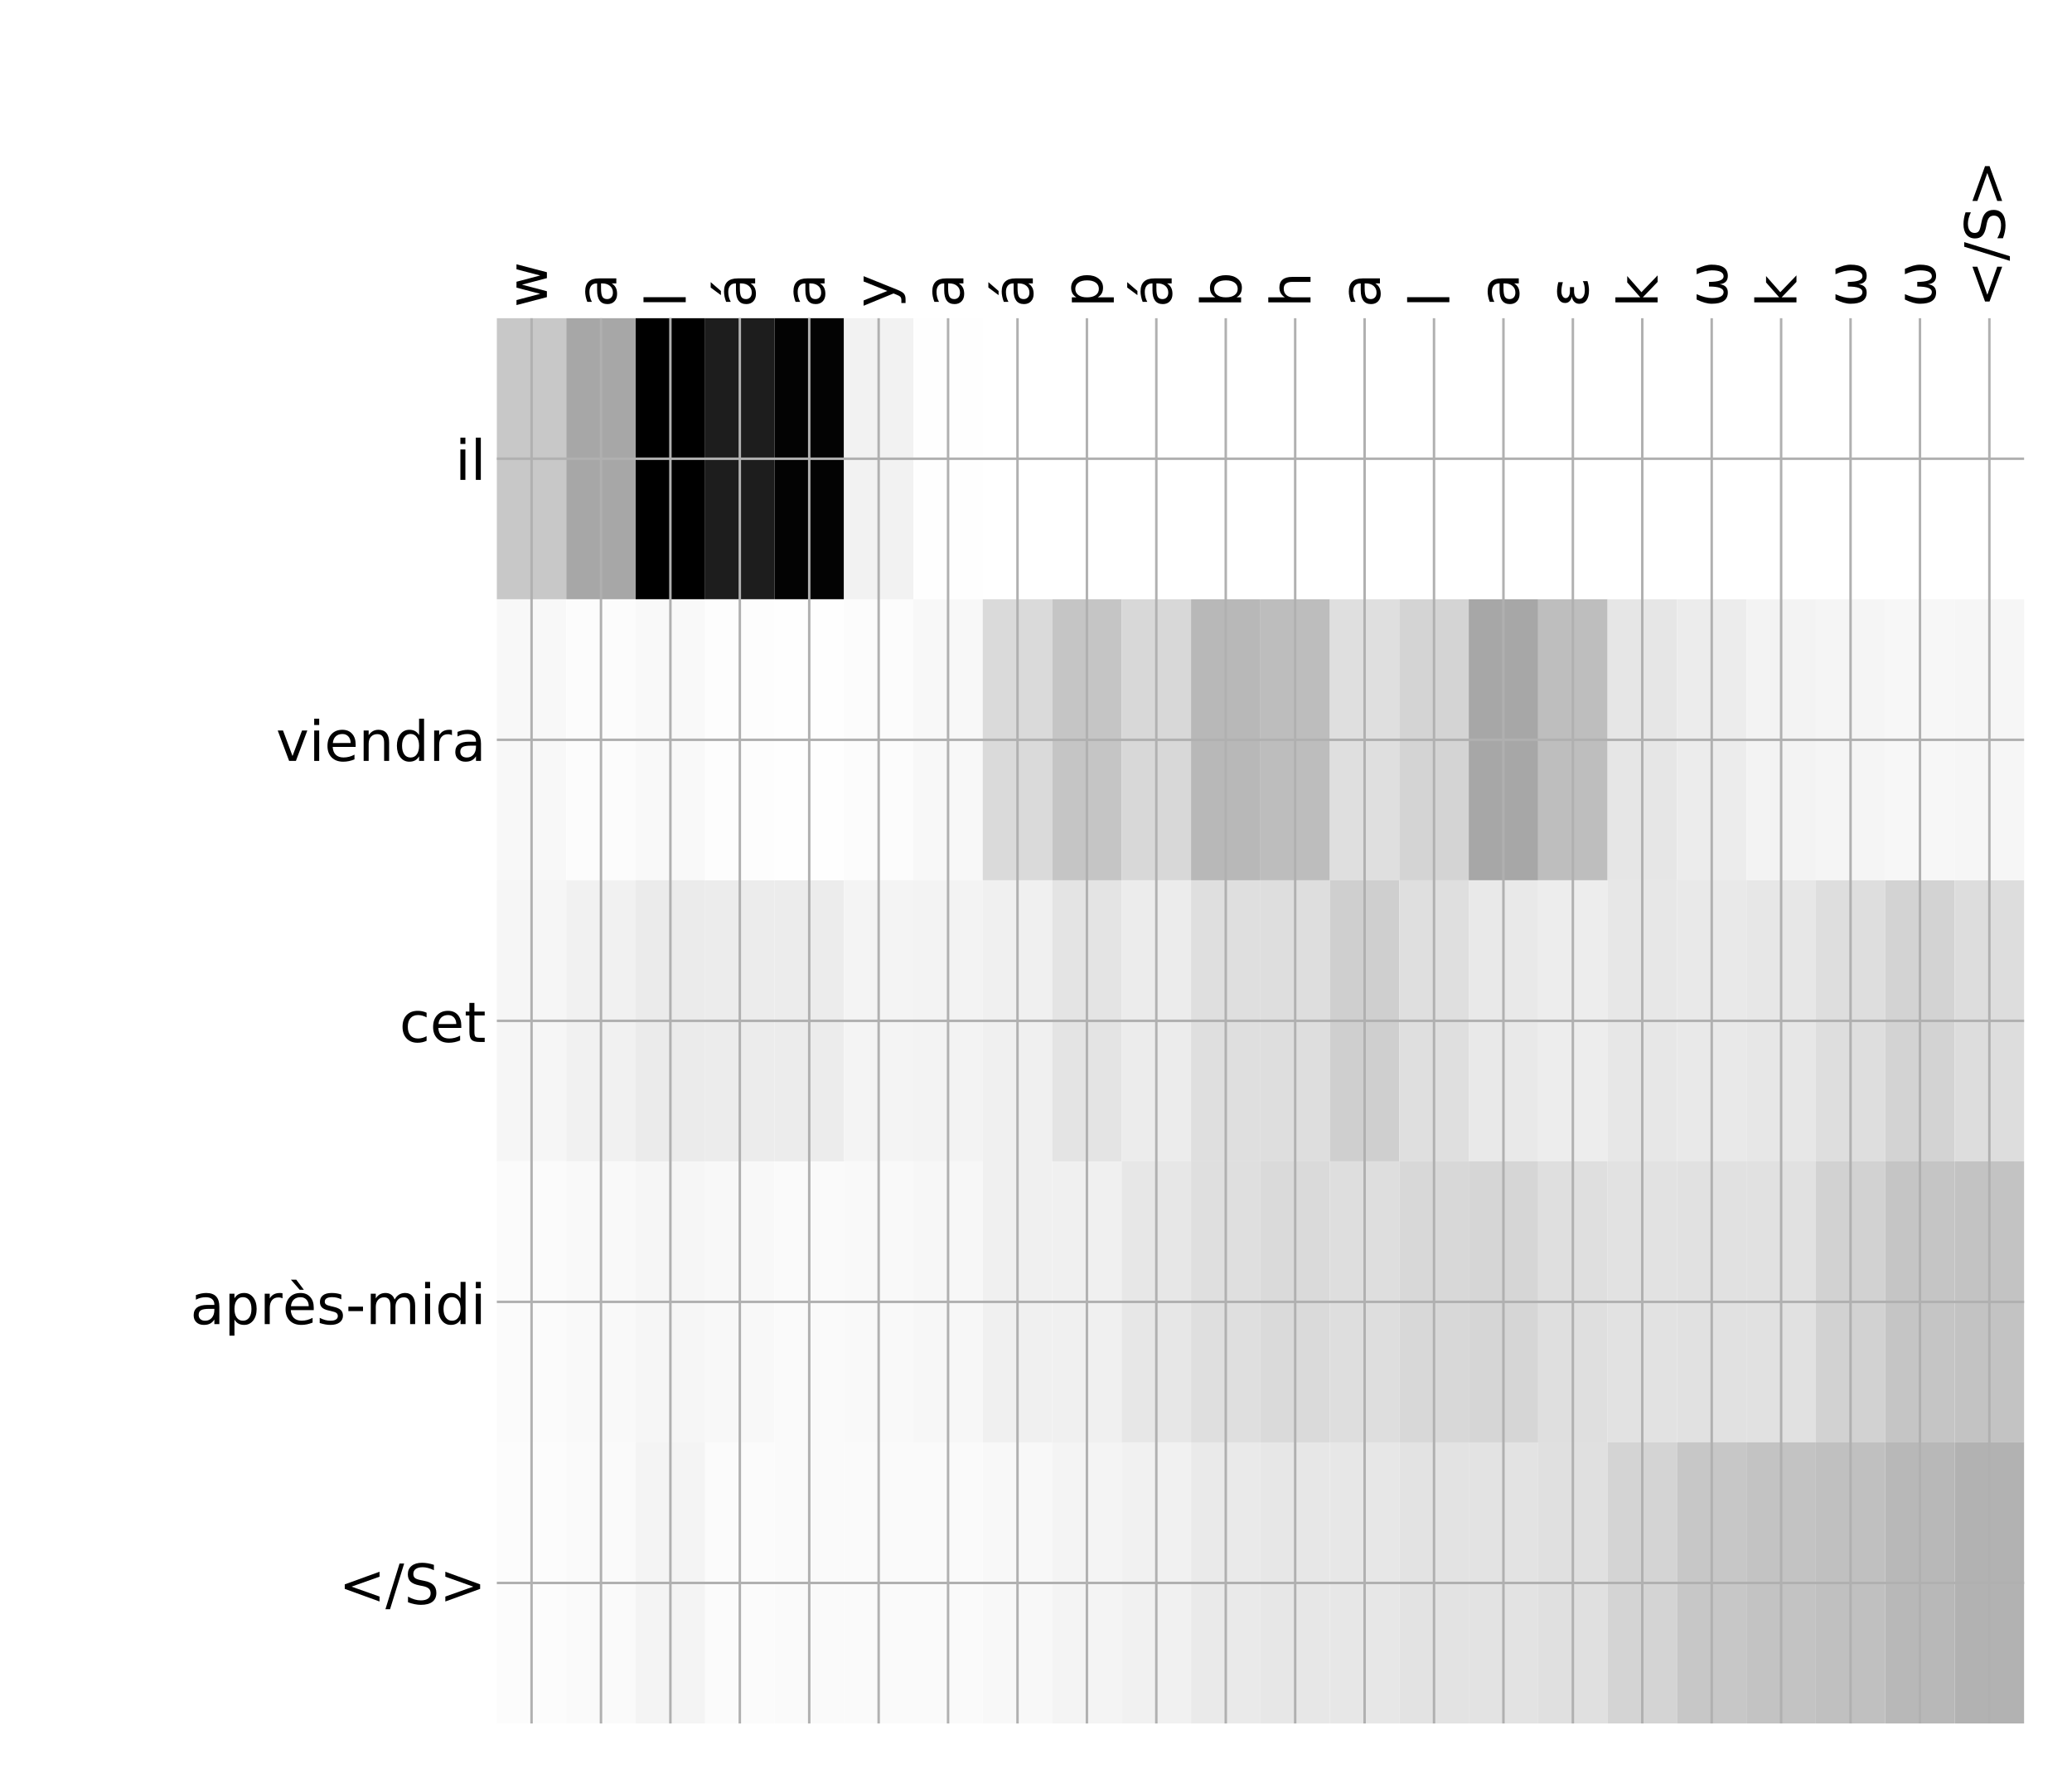 <?xml version="1.0" encoding="utf-8" standalone="no"?>
<!DOCTYPE svg PUBLIC "-//W3C//DTD SVG 1.1//EN"
  "http://www.w3.org/Graphics/SVG/1.1/DTD/svg11.dtd">
<!-- Created with matplotlib (http://matplotlib.org/) -->
<svg height="576pt" version="1.1" viewBox="0 0 671 576" width="671pt" xmlns="http://www.w3.org/2000/svg" xmlns:xlink="http://www.w3.org/1999/xlink">
 <defs>
  <style type="text/css">
*{stroke-linecap:butt;stroke-linejoin:round;}
  </style>
 </defs>
 <g id="figure_1">
  <g id="patch_1">
   <path d="M 0 576 
L 672 576 
L 672 0 
L 0 0 
z
" style="fill:#ffffff;"/>
  </g>
  <g id="axes_1">
   <g id="PolyCollection_1">
    <path clip-path="url(#pc361cf013e)" d="M 160.898 103.033 
L 160.898 194.027 
L 183.379 194.027 
L 183.379 103.033 
L 160.898 103.033 
z
" style="fill:#c8c8c8;"/>
    <path clip-path="url(#pc361cf013e)" d="M 183.379 103.033 
L 183.379 194.027 
L 205.861 194.027 
L 205.861 103.033 
L 183.379 103.033 
z
" style="fill:#a7a7a7;"/>
    <path clip-path="url(#pc361cf013e)" d="M 205.861 103.033 
L 205.861 194.027 
L 228.342 194.027 
L 228.342 103.033 
L 205.861 103.033 
z
"/>
    <path clip-path="url(#pc361cf013e)" d="M 228.342 103.033 
L 228.342 194.027 
L 250.823 194.027 
L 250.823 103.033 
L 228.342 103.033 
z
" style="fill:#1d1d1d;"/>
    <path clip-path="url(#pc361cf013e)" d="M 250.823 103.033 
L 250.823 194.027 
L 273.304 194.027 
L 273.304 103.033 
L 250.823 103.033 
z
" style="fill:#030303;"/>
    <path clip-path="url(#pc361cf013e)" d="M 273.304 103.033 
L 273.304 194.027 
L 295.786 194.027 
L 295.786 103.033 
L 273.304 103.033 
z
" style="fill:#f2f2f2;"/>
    <path clip-path="url(#pc361cf013e)" d="M 295.786 103.033 
L 295.786 194.027 
L 318.267 194.027 
L 318.267 103.033 
L 295.786 103.033 
z
" style="fill:#fefefe;"/>
    <path clip-path="url(#pc361cf013e)" d="M 318.267 103.033 
L 318.267 194.027 
L 340.748 194.027 
L 340.748 103.033 
L 318.267 103.033 
z
" style="fill:#ffffff;"/>
    <path clip-path="url(#pc361cf013e)" d="M 340.748 103.033 
L 340.748 194.027 
L 363.23 194.027 
L 363.23 103.033 
L 340.748 103.033 
z
" style="fill:#ffffff;"/>
    <path clip-path="url(#pc361cf013e)" d="M 363.23 103.033 
L 363.23 194.027 
L 385.711 194.027 
L 385.711 103.033 
L 363.23 103.033 
z
" style="fill:#ffffff;"/>
    <path clip-path="url(#pc361cf013e)" d="M 385.711 103.033 
L 385.711 194.027 
L 408.192 194.027 
L 408.192 103.033 
L 385.711 103.033 
z
" style="fill:#ffffff;"/>
    <path clip-path="url(#pc361cf013e)" d="M 408.192 103.033 
L 408.192 194.027 
L 430.673 194.027 
L 430.673 103.033 
L 408.192 103.033 
z
" style="fill:#ffffff;"/>
    <path clip-path="url(#pc361cf013e)" d="M 430.673 103.033 
L 430.673 194.027 
L 453.155 194.027 
L 453.155 103.033 
L 430.673 103.033 
z
" style="fill:#ffffff;"/>
    <path clip-path="url(#pc361cf013e)" d="M 453.155 103.033 
L 453.155 194.027 
L 475.636 194.027 
L 475.636 103.033 
L 453.155 103.033 
z
" style="fill:#ffffff;"/>
    <path clip-path="url(#pc361cf013e)" d="M 475.636 103.033 
L 475.636 194.027 
L 498.117 194.027 
L 498.117 103.033 
L 475.636 103.033 
z
" style="fill:#ffffff;"/>
    <path clip-path="url(#pc361cf013e)" d="M 498.117 103.033 
L 498.117 194.027 
L 520.599 194.027 
L 520.599 103.033 
L 498.117 103.033 
z
" style="fill:#ffffff;"/>
    <path clip-path="url(#pc361cf013e)" d="M 520.599 103.033 
L 520.599 194.027 
L 543.08 194.027 
L 543.08 103.033 
L 520.599 103.033 
z
" style="fill:#ffffff;"/>
    <path clip-path="url(#pc361cf013e)" d="M 543.08 103.033 
L 543.08 194.027 
L 565.561 194.027 
L 565.561 103.033 
L 543.08 103.033 
z
" style="fill:#ffffff;"/>
    <path clip-path="url(#pc361cf013e)" d="M 565.561 103.033 
L 565.561 194.027 
L 588.042 194.027 
L 588.042 103.033 
L 565.561 103.033 
z
" style="fill:#ffffff;"/>
    <path clip-path="url(#pc361cf013e)" d="M 588.042 103.033 
L 588.042 194.027 
L 610.524 194.027 
L 610.524 103.033 
L 588.042 103.033 
z
" style="fill:#ffffff;"/>
    <path clip-path="url(#pc361cf013e)" d="M 610.524 103.033 
L 610.524 194.027 
L 633.005 194.027 
L 633.005 103.033 
L 610.524 103.033 
z
" style="fill:#ffffff;"/>
    <path clip-path="url(#pc361cf013e)" d="M 633.005 103.033 
L 633.005 194.027 
L 655.486 194.027 
L 655.486 103.033 
L 633.005 103.033 
z
" style="fill:#ffffff;"/>
    <path clip-path="url(#pc361cf013e)" d="M 160.898 194.027 
L 160.898 285.02 
L 183.379 285.02 
L 183.379 194.027 
L 160.898 194.027 
z
" style="fill:#f8f8f8;"/>
    <path clip-path="url(#pc361cf013e)" d="M 183.379 194.027 
L 183.379 285.02 
L 205.861 285.02 
L 205.861 194.027 
L 183.379 194.027 
z
" style="fill:#fcfcfc;"/>
    <path clip-path="url(#pc361cf013e)" d="M 205.861 194.027 
L 205.861 285.02 
L 228.342 285.02 
L 228.342 194.027 
L 205.861 194.027 
z
" style="fill:#f9f9f9;"/>
    <path clip-path="url(#pc361cf013e)" d="M 228.342 194.027 
L 228.342 285.02 
L 250.823 285.02 
L 250.823 194.027 
L 228.342 194.027 
z
" style="fill:#fdfdfd;"/>
    <path clip-path="url(#pc361cf013e)" d="M 250.823 194.027 
L 250.823 285.02 
L 273.304 285.02 
L 273.304 194.027 
L 250.823 194.027 
z
" style="fill:#fefefe;"/>
    <path clip-path="url(#pc361cf013e)" d="M 273.304 194.027 
L 273.304 285.02 
L 295.786 285.02 
L 295.786 194.027 
L 273.304 194.027 
z
" style="fill:#fcfcfc;"/>
    <path clip-path="url(#pc361cf013e)" d="M 295.786 194.027 
L 295.786 285.02 
L 318.267 285.02 
L 318.267 194.027 
L 295.786 194.027 
z
" style="fill:#f8f8f8;"/>
    <path clip-path="url(#pc361cf013e)" d="M 318.267 194.027 
L 318.267 285.02 
L 340.748 285.02 
L 340.748 194.027 
L 318.267 194.027 
z
" style="fill:#dadada;"/>
    <path clip-path="url(#pc361cf013e)" d="M 340.748 194.027 
L 340.748 285.02 
L 363.23 285.02 
L 363.23 194.027 
L 340.748 194.027 
z
" style="fill:#c5c5c5;"/>
    <path clip-path="url(#pc361cf013e)" d="M 363.23 194.027 
L 363.23 285.02 
L 385.711 285.02 
L 385.711 194.027 
L 363.23 194.027 
z
" style="fill:#d8d8d8;"/>
    <path clip-path="url(#pc361cf013e)" d="M 385.711 194.027 
L 385.711 285.02 
L 408.192 285.02 
L 408.192 194.027 
L 385.711 194.027 
z
" style="fill:#b8b8b8;"/>
    <path clip-path="url(#pc361cf013e)" d="M 408.192 194.027 
L 408.192 285.02 
L 430.673 285.02 
L 430.673 194.027 
L 408.192 194.027 
z
" style="fill:#bdbdbd;"/>
    <path clip-path="url(#pc361cf013e)" d="M 430.673 194.027 
L 430.673 285.02 
L 453.155 285.02 
L 453.155 194.027 
L 430.673 194.027 
z
" style="fill:#dfdfdf;"/>
    <path clip-path="url(#pc361cf013e)" d="M 453.155 194.027 
L 453.155 285.02 
L 475.636 285.02 
L 475.636 194.027 
L 453.155 194.027 
z
" style="fill:#d4d4d4;"/>
    <path clip-path="url(#pc361cf013e)" d="M 475.636 194.027 
L 475.636 285.02 
L 498.117 285.02 
L 498.117 194.027 
L 475.636 194.027 
z
" style="fill:#a7a7a7;"/>
    <path clip-path="url(#pc361cf013e)" d="M 498.117 194.027 
L 498.117 285.02 
L 520.599 285.02 
L 520.599 194.027 
L 498.117 194.027 
z
" style="fill:#bebebe;"/>
    <path clip-path="url(#pc361cf013e)" d="M 520.599 194.027 
L 520.599 285.02 
L 543.08 285.02 
L 543.08 194.027 
L 520.599 194.027 
z
" style="fill:#e6e6e6;"/>
    <path clip-path="url(#pc361cf013e)" d="M 543.08 194.027 
L 543.08 285.02 
L 565.561 285.02 
L 565.561 194.027 
L 543.08 194.027 
z
" style="fill:#ececec;"/>
    <path clip-path="url(#pc361cf013e)" d="M 565.561 194.027 
L 565.561 285.02 
L 588.042 285.02 
L 588.042 194.027 
L 565.561 194.027 
z
" style="fill:#f3f3f3;"/>
    <path clip-path="url(#pc361cf013e)" d="M 588.042 194.027 
L 588.042 285.02 
L 610.524 285.02 
L 610.524 194.027 
L 588.042 194.027 
z
" style="fill:#f5f5f5;"/>
    <path clip-path="url(#pc361cf013e)" d="M 610.524 194.027 
L 610.524 285.02 
L 633.005 285.02 
L 633.005 194.027 
L 610.524 194.027 
z
" style="fill:#f7f7f7;"/>
    <path clip-path="url(#pc361cf013e)" d="M 633.005 194.027 
L 633.005 285.02 
L 655.486 285.02 
L 655.486 194.027 
L 633.005 194.027 
z
" style="fill:#f6f6f6;"/>
    <path clip-path="url(#pc361cf013e)" d="M 160.898 285.02 
L 160.898 376.013 
L 183.379 376.013 
L 183.379 285.02 
L 160.898 285.02 
z
" style="fill:#f6f6f6;"/>
    <path clip-path="url(#pc361cf013e)" d="M 183.379 285.02 
L 183.379 376.013 
L 205.861 376.013 
L 205.861 285.02 
L 183.379 285.02 
z
" style="fill:#f1f1f1;"/>
    <path clip-path="url(#pc361cf013e)" d="M 205.861 285.02 
L 205.861 376.013 
L 228.342 376.013 
L 228.342 285.02 
L 205.861 285.02 
z
" style="fill:#ebebeb;"/>
    <path clip-path="url(#pc361cf013e)" d="M 228.342 285.02 
L 228.342 376.013 
L 250.823 376.013 
L 250.823 285.02 
L 228.342 285.02 
z
" style="fill:#ececec;"/>
    <path clip-path="url(#pc361cf013e)" d="M 250.823 285.02 
L 250.823 376.013 
L 273.304 376.013 
L 273.304 285.02 
L 250.823 285.02 
z
" style="fill:#ececec;"/>
    <path clip-path="url(#pc361cf013e)" d="M 273.304 285.02 
L 273.304 376.013 
L 295.786 376.013 
L 295.786 285.02 
L 273.304 285.02 
z
" style="fill:#f4f4f4;"/>
    <path clip-path="url(#pc361cf013e)" d="M 295.786 285.02 
L 295.786 376.013 
L 318.267 376.013 
L 318.267 285.02 
L 295.786 285.02 
z
" style="fill:#f3f3f3;"/>
    <path clip-path="url(#pc361cf013e)" d="M 318.267 285.02 
L 318.267 376.013 
L 340.748 376.013 
L 340.748 285.02 
L 318.267 285.02 
z
" style="fill:#f0f0f0;"/>
    <path clip-path="url(#pc361cf013e)" d="M 340.748 285.02 
L 340.748 376.013 
L 363.23 376.013 
L 363.23 285.02 
L 340.748 285.02 
z
" style="fill:#e4e4e4;"/>
    <path clip-path="url(#pc361cf013e)" d="M 363.23 285.02 
L 363.23 376.013 
L 385.711 376.013 
L 385.711 285.02 
L 363.23 285.02 
z
" style="fill:#ececec;"/>
    <path clip-path="url(#pc361cf013e)" d="M 385.711 285.02 
L 385.711 376.013 
L 408.192 376.013 
L 408.192 285.02 
L 385.711 285.02 
z
" style="fill:#dfdfdf;"/>
    <path clip-path="url(#pc361cf013e)" d="M 408.192 285.02 
L 408.192 376.013 
L 430.673 376.013 
L 430.673 285.02 
L 408.192 285.02 
z
" style="fill:#dedede;"/>
    <path clip-path="url(#pc361cf013e)" d="M 430.673 285.02 
L 430.673 376.013 
L 453.155 376.013 
L 453.155 285.02 
L 430.673 285.02 
z
" style="fill:#cfcfcf;"/>
    <path clip-path="url(#pc361cf013e)" d="M 453.155 285.02 
L 453.155 376.013 
L 475.636 376.013 
L 475.636 285.02 
L 453.155 285.02 
z
" style="fill:#dfdfdf;"/>
    <path clip-path="url(#pc361cf013e)" d="M 475.636 285.02 
L 475.636 376.013 
L 498.117 376.013 
L 498.117 285.02 
L 475.636 285.02 
z
" style="fill:#e9e9e9;"/>
    <path clip-path="url(#pc361cf013e)" d="M 498.117 285.02 
L 498.117 376.013 
L 520.599 376.013 
L 520.599 285.02 
L 498.117 285.02 
z
" style="fill:#ededed;"/>
    <path clip-path="url(#pc361cf013e)" d="M 520.599 285.02 
L 520.599 376.013 
L 543.08 376.013 
L 543.08 285.02 
L 520.599 285.02 
z
" style="fill:#e7e7e7;"/>
    <path clip-path="url(#pc361cf013e)" d="M 543.08 285.02 
L 543.08 376.013 
L 565.561 376.013 
L 565.561 285.02 
L 543.08 285.02 
z
" style="fill:#e9e9e9;"/>
    <path clip-path="url(#pc361cf013e)" d="M 565.561 285.02 
L 565.561 376.013 
L 588.042 376.013 
L 588.042 285.02 
L 565.561 285.02 
z
" style="fill:#e7e7e7;"/>
    <path clip-path="url(#pc361cf013e)" d="M 588.042 285.02 
L 588.042 376.013 
L 610.524 376.013 
L 610.524 285.02 
L 588.042 285.02 
z
" style="fill:#dedede;"/>
    <path clip-path="url(#pc361cf013e)" d="M 610.524 285.02 
L 610.524 376.013 
L 633.005 376.013 
L 633.005 285.02 
L 610.524 285.02 
z
" style="fill:#d3d3d3;"/>
    <path clip-path="url(#pc361cf013e)" d="M 633.005 285.02 
L 633.005 376.013 
L 655.486 376.013 
L 655.486 285.02 
L 633.005 285.02 
z
" style="fill:#dddddd;"/>
    <path clip-path="url(#pc361cf013e)" d="M 160.898 376.013 
L 160.898 467.007 
L 183.379 467.007 
L 183.379 376.013 
L 160.898 376.013 
z
" style="fill:#fbfbfb;"/>
    <path clip-path="url(#pc361cf013e)" d="M 183.379 376.013 
L 183.379 467.007 
L 205.861 467.007 
L 205.861 376.013 
L 183.379 376.013 
z
" style="fill:#f9f9f9;"/>
    <path clip-path="url(#pc361cf013e)" d="M 205.861 376.013 
L 205.861 467.007 
L 228.342 467.007 
L 228.342 376.013 
L 205.861 376.013 
z
" style="fill:#f6f6f6;"/>
    <path clip-path="url(#pc361cf013e)" d="M 228.342 376.013 
L 228.342 467.007 
L 250.823 467.007 
L 250.823 376.013 
L 228.342 376.013 
z
" style="fill:#f8f8f8;"/>
    <path clip-path="url(#pc361cf013e)" d="M 250.823 376.013 
L 250.823 467.007 
L 273.304 467.007 
L 273.304 376.013 
L 250.823 376.013 
z
" style="fill:#fafafa;"/>
    <path clip-path="url(#pc361cf013e)" d="M 273.304 376.013 
L 273.304 467.007 
L 295.786 467.007 
L 295.786 376.013 
L 273.304 376.013 
z
" style="fill:#f9f9f9;"/>
    <path clip-path="url(#pc361cf013e)" d="M 295.786 376.013 
L 295.786 467.007 
L 318.267 467.007 
L 318.267 376.013 
L 295.786 376.013 
z
" style="fill:#f7f7f7;"/>
    <path clip-path="url(#pc361cf013e)" d="M 318.267 376.013 
L 318.267 467.007 
L 340.748 467.007 
L 340.748 376.013 
L 318.267 376.013 
z
" style="fill:#f0f0f0;"/>
    <path clip-path="url(#pc361cf013e)" d="M 340.748 376.013 
L 340.748 467.007 
L 363.23 467.007 
L 363.23 376.013 
L 340.748 376.013 
z
" style="fill:#f0f0f0;"/>
    <path clip-path="url(#pc361cf013e)" d="M 363.23 376.013 
L 363.23 467.007 
L 385.711 467.007 
L 385.711 376.013 
L 363.23 376.013 
z
" style="fill:#e7e7e7;"/>
    <path clip-path="url(#pc361cf013e)" d="M 385.711 376.013 
L 385.711 467.007 
L 408.192 467.007 
L 408.192 376.013 
L 385.711 376.013 
z
" style="fill:#dfdfdf;"/>
    <path clip-path="url(#pc361cf013e)" d="M 408.192 376.013 
L 408.192 467.007 
L 430.673 467.007 
L 430.673 376.013 
L 408.192 376.013 
z
" style="fill:#dadada;"/>
    <path clip-path="url(#pc361cf013e)" d="M 430.673 376.013 
L 430.673 467.007 
L 453.155 467.007 
L 453.155 376.013 
L 430.673 376.013 
z
" style="fill:#dedede;"/>
    <path clip-path="url(#pc361cf013e)" d="M 453.155 376.013 
L 453.155 467.007 
L 475.636 467.007 
L 475.636 376.013 
L 453.155 376.013 
z
" style="fill:#d8d8d8;"/>
    <path clip-path="url(#pc361cf013e)" d="M 475.636 376.013 
L 475.636 467.007 
L 498.117 467.007 
L 498.117 376.013 
L 475.636 376.013 
z
" style="fill:#d6d6d6;"/>
    <path clip-path="url(#pc361cf013e)" d="M 498.117 376.013 
L 498.117 467.007 
L 520.599 467.007 
L 520.599 376.013 
L 498.117 376.013 
z
" style="fill:#dfdfdf;"/>
    <path clip-path="url(#pc361cf013e)" d="M 520.599 376.013 
L 520.599 467.007 
L 543.08 467.007 
L 543.08 376.013 
L 520.599 376.013 
z
" style="fill:#e2e2e2;"/>
    <path clip-path="url(#pc361cf013e)" d="M 543.08 376.013 
L 543.08 467.007 
L 565.561 467.007 
L 565.561 376.013 
L 543.08 376.013 
z
" style="fill:#e1e1e1;"/>
    <path clip-path="url(#pc361cf013e)" d="M 565.561 376.013 
L 565.561 467.007 
L 588.042 467.007 
L 588.042 376.013 
L 565.561 376.013 
z
" style="fill:#e1e1e1;"/>
    <path clip-path="url(#pc361cf013e)" d="M 588.042 376.013 
L 588.042 467.007 
L 610.524 467.007 
L 610.524 376.013 
L 588.042 376.013 
z
" style="fill:#d2d2d2;"/>
    <path clip-path="url(#pc361cf013e)" d="M 610.524 376.013 
L 610.524 467.007 
L 633.005 467.007 
L 633.005 376.013 
L 610.524 376.013 
z
" style="fill:#c5c5c5;"/>
    <path clip-path="url(#pc361cf013e)" d="M 633.005 376.013 
L 633.005 467.007 
L 655.486 467.007 
L 655.486 376.013 
L 633.005 376.013 
z
" style="fill:#c3c3c3;"/>
    <path clip-path="url(#pc361cf013e)" d="M 160.898 467.007 
L 160.898 558 
L 183.379 558 
L 183.379 467.007 
L 160.898 467.007 
z
" style="fill:#fcfcfc;"/>
    <path clip-path="url(#pc361cf013e)" d="M 183.379 467.007 
L 183.379 558 
L 205.861 558 
L 205.861 467.007 
L 183.379 467.007 
z
" style="fill:#fafafa;"/>
    <path clip-path="url(#pc361cf013e)" d="M 205.861 467.007 
L 205.861 558 
L 228.342 558 
L 228.342 467.007 
L 205.861 467.007 
z
" style="fill:#f4f4f4;"/>
    <path clip-path="url(#pc361cf013e)" d="M 228.342 467.007 
L 228.342 558 
L 250.823 558 
L 250.823 467.007 
L 228.342 467.007 
z
" style="fill:#fbfbfb;"/>
    <path clip-path="url(#pc361cf013e)" d="M 250.823 467.007 
L 250.823 558 
L 273.304 558 
L 273.304 467.007 
L 250.823 467.007 
z
" style="fill:#fafafa;"/>
    <path clip-path="url(#pc361cf013e)" d="M 273.304 467.007 
L 273.304 558 
L 295.786 558 
L 295.786 467.007 
L 273.304 467.007 
z
" style="fill:#fafafa;"/>
    <path clip-path="url(#pc361cf013e)" d="M 295.786 467.007 
L 295.786 558 
L 318.267 558 
L 318.267 467.007 
L 295.786 467.007 
z
" style="fill:#fafafa;"/>
    <path clip-path="url(#pc361cf013e)" d="M 318.267 467.007 
L 318.267 558 
L 340.748 558 
L 340.748 467.007 
L 318.267 467.007 
z
" style="fill:#f8f8f8;"/>
    <path clip-path="url(#pc361cf013e)" d="M 340.748 467.007 
L 340.748 558 
L 363.23 558 
L 363.23 467.007 
L 340.748 467.007 
z
" style="fill:#f4f4f4;"/>
    <path clip-path="url(#pc361cf013e)" d="M 363.23 467.007 
L 363.23 558 
L 385.711 558 
L 385.711 467.007 
L 363.23 467.007 
z
" style="fill:#f1f1f1;"/>
    <path clip-path="url(#pc361cf013e)" d="M 385.711 467.007 
L 385.711 558 
L 408.192 558 
L 408.192 467.007 
L 385.711 467.007 
z
" style="fill:#eaeaea;"/>
    <path clip-path="url(#pc361cf013e)" d="M 408.192 467.007 
L 408.192 558 
L 430.673 558 
L 430.673 467.007 
L 408.192 467.007 
z
" style="fill:#e7e7e7;"/>
    <path clip-path="url(#pc361cf013e)" d="M 430.673 467.007 
L 430.673 558 
L 453.155 558 
L 453.155 467.007 
L 430.673 467.007 
z
" style="fill:#e7e7e7;"/>
    <path clip-path="url(#pc361cf013e)" d="M 453.155 467.007 
L 453.155 558 
L 475.636 558 
L 475.636 467.007 
L 453.155 467.007 
z
" style="fill:#e3e3e3;"/>
    <path clip-path="url(#pc361cf013e)" d="M 475.636 467.007 
L 475.636 558 
L 498.117 558 
L 498.117 467.007 
L 475.636 467.007 
z
" style="fill:#e3e3e3;"/>
    <path clip-path="url(#pc361cf013e)" d="M 498.117 467.007 
L 498.117 558 
L 520.599 558 
L 520.599 467.007 
L 498.117 467.007 
z
" style="fill:#e0e0e0;"/>
    <path clip-path="url(#pc361cf013e)" d="M 520.599 467.007 
L 520.599 558 
L 543.08 558 
L 543.08 467.007 
L 520.599 467.007 
z
" style="fill:#d4d4d4;"/>
    <path clip-path="url(#pc361cf013e)" d="M 543.08 467.007 
L 543.08 558 
L 565.561 558 
L 565.561 467.007 
L 543.08 467.007 
z
" style="fill:#c7c7c7;"/>
    <path clip-path="url(#pc361cf013e)" d="M 565.561 467.007 
L 565.561 558 
L 588.042 558 
L 588.042 467.007 
L 565.561 467.007 
z
" style="fill:#c3c3c3;"/>
    <path clip-path="url(#pc361cf013e)" d="M 588.042 467.007 
L 588.042 558 
L 610.524 558 
L 610.524 467.007 
L 588.042 467.007 
z
" style="fill:#c0c0c0;"/>
    <path clip-path="url(#pc361cf013e)" d="M 610.524 467.007 
L 610.524 558 
L 633.005 558 
L 633.005 467.007 
L 610.524 467.007 
z
" style="fill:#b8b8b8;"/>
    <path clip-path="url(#pc361cf013e)" d="M 633.005 467.007 
L 633.005 558 
L 655.486 558 
L 655.486 467.007 
L 633.005 467.007 
z
" style="fill:#b2b2b2;"/>
   </g>
   <g id="matplotlib.axis_1">
    <g id="xtick_1">
     <g id="line2d_1">
      <path clip-path="url(#pc361cf013e)" d="M 172.139 558 
L 172.139 103.033 
" style="fill:none;stroke:#b0b0b0;stroke-linecap:square;stroke-width:0.8;"/>
     </g>
     <g id="line2d_2"/>
     <g id="text_1">
      <!-- w -->
      <defs>
       <path d="M 4.203 54.688 
L 13.188 54.688 
L 24.422 12.016 
L 35.594 54.688 
L 46.188 54.688 
L 57.422 12.016 
L 68.609 54.688 
L 77.594 54.688 
L 63.281 0 
L 52.688 0 
L 40.922 44.828 
L 29.109 0 
L 18.5 0 
z
" id="DejaVuSans-77"/>
      </defs>
      <g transform="translate(177.105 99.533)rotate(-90)scale(0.18 -0.18)">
       <use xlink:href="#DejaVuSans-77"/>
      </g>
     </g>
    </g>
    <g id="xtick_2">
     <g id="line2d_3">
      <path clip-path="url(#pc361cf013e)" d="M 194.62 558 
L 194.62 103.033 
" style="fill:none;stroke:#b0b0b0;stroke-linecap:square;stroke-width:0.8;"/>
     </g>
     <g id="line2d_4"/>
     <g id="text_2">
      <!-- a -->
      <defs>
       <path d="M 34.281 27.484 
Q 23.391 27.484 19.188 25 
Q 14.984 22.516 14.984 16.5 
Q 14.984 11.719 18.141 8.906 
Q 21.297 6.109 26.703 6.109 
Q 34.188 6.109 38.703 11.406 
Q 43.219 16.703 43.219 25.484 
L 43.219 27.484 
z
M 52.203 31.203 
L 52.203 0 
L 43.219 0 
L 43.219 8.297 
Q 40.141 3.328 35.547 0.953 
Q 30.953 -1.422 24.312 -1.422 
Q 15.922 -1.422 10.953 3.297 
Q 6 8.016 6 15.922 
Q 6 25.141 12.172 29.828 
Q 18.359 34.516 30.609 34.516 
L 43.219 34.516 
L 43.219 35.406 
Q 43.219 41.609 39.141 45 
Q 35.062 48.391 27.688 48.391 
Q 23 48.391 18.547 47.266 
Q 14.109 46.141 10.016 43.891 
L 10.016 52.203 
Q 14.938 54.109 19.578 55.047 
Q 24.219 56 28.609 56 
Q 40.484 56 46.344 49.844 
Q 52.203 43.703 52.203 31.203 
z
" id="DejaVuSans-61"/>
      </defs>
      <g transform="translate(199.587 99.533)rotate(-90)scale(0.18 -0.18)">
       <use xlink:href="#DejaVuSans-61"/>
      </g>
     </g>
    </g>
    <g id="xtick_3">
     <g id="line2d_5">
      <path clip-path="url(#pc361cf013e)" d="M 217.101 558 
L 217.101 103.033 
" style="fill:none;stroke:#b0b0b0;stroke-linecap:square;stroke-width:0.8;"/>
     </g>
     <g id="line2d_6"/>
     <g id="text_3">
      <!-- l -->
      <defs>
       <path d="M 9.422 75.984 
L 18.406 75.984 
L 18.406 0 
L 9.422 0 
z
" id="DejaVuSans-6c"/>
      </defs>
      <g transform="translate(222.068 99.533)rotate(-90)scale(0.18 -0.18)">
       <use xlink:href="#DejaVuSans-6c"/>
      </g>
     </g>
    </g>
    <g id="xtick_4">
     <g id="line2d_7">
      <path clip-path="url(#pc361cf013e)" d="M 239.582 558 
L 239.582 103.033 
" style="fill:none;stroke:#b0b0b0;stroke-linecap:square;stroke-width:0.8;"/>
     </g>
     <g id="line2d_8"/>
     <g id="text_4">
      <!-- á -->
      <defs>
       <path d="M 34.281 27.484 
Q 23.391 27.484 19.188 25 
Q 14.984 22.516 14.984 16.5 
Q 14.984 11.719 18.141 8.906 
Q 21.297 6.109 26.703 6.109 
Q 34.188 6.109 38.703 11.406 
Q 43.219 16.703 43.219 25.484 
L 43.219 27.484 
z
M 52.203 31.203 
L 52.203 0 
L 43.219 0 
L 43.219 8.297 
Q 40.141 3.328 35.547 0.953 
Q 30.953 -1.422 24.312 -1.422 
Q 15.922 -1.422 10.953 3.297 
Q 6 8.016 6 15.922 
Q 6 25.141 12.172 29.828 
Q 18.359 34.516 30.609 34.516 
L 43.219 34.516 
L 43.219 35.406 
Q 43.219 41.609 39.141 45 
Q 35.062 48.391 27.688 48.391 
Q 23 48.391 18.547 47.266 
Q 14.109 46.141 10.016 43.891 
L 10.016 52.203 
Q 14.938 54.109 19.578 55.047 
Q 24.219 56 28.609 56 
Q 40.484 56 46.344 49.844 
Q 52.203 43.703 52.203 31.203 
z
M 35.781 79.984 
L 45.5 79.984 
L 29.594 61.625 
L 22.109 61.625 
z
" id="DejaVuSans-e1"/>
      </defs>
      <g transform="translate(244.549 99.533)rotate(-90)scale(0.18 -0.18)">
       <use xlink:href="#DejaVuSans-e1"/>
      </g>
     </g>
    </g>
    <g id="xtick_5">
     <g id="line2d_9">
      <path clip-path="url(#pc361cf013e)" d="M 262.064 558 
L 262.064 103.033 
" style="fill:none;stroke:#b0b0b0;stroke-linecap:square;stroke-width:0.8;"/>
     </g>
     <g id="line2d_10"/>
     <g id="text_5">
      <!-- a -->
      <g transform="translate(267.031 99.533)rotate(-90)scale(0.18 -0.18)">
       <use xlink:href="#DejaVuSans-61"/>
      </g>
     </g>
    </g>
    <g id="xtick_6">
     <g id="line2d_11">
      <path clip-path="url(#pc361cf013e)" d="M 284.545 558 
L 284.545 103.033 
" style="fill:none;stroke:#b0b0b0;stroke-linecap:square;stroke-width:0.8;"/>
     </g>
     <g id="line2d_12"/>
     <g id="text_6">
      <!-- y -->
      <defs>
       <path d="M 32.172 -5.078 
Q 28.375 -14.844 24.75 -17.812 
Q 21.141 -20.797 15.094 -20.797 
L 7.906 -20.797 
L 7.906 -13.281 
L 13.188 -13.281 
Q 16.891 -13.281 18.938 -11.516 
Q 21 -9.766 23.484 -3.219 
L 25.094 0.875 
L 2.984 54.688 
L 12.5 54.688 
L 29.594 11.922 
L 46.688 54.688 
L 56.203 54.688 
z
" id="DejaVuSans-79"/>
      </defs>
      <g transform="translate(289.512 99.533)rotate(-90)scale(0.18 -0.18)">
       <use xlink:href="#DejaVuSans-79"/>
      </g>
     </g>
    </g>
    <g id="xtick_7">
     <g id="line2d_13">
      <path clip-path="url(#pc361cf013e)" d="M 307.026 558 
L 307.026 103.033 
" style="fill:none;stroke:#b0b0b0;stroke-linecap:square;stroke-width:0.8;"/>
     </g>
     <g id="line2d_14"/>
     <g id="text_7">
      <!-- a -->
      <g transform="translate(311.993 99.533)rotate(-90)scale(0.18 -0.18)">
       <use xlink:href="#DejaVuSans-61"/>
      </g>
     </g>
    </g>
    <g id="xtick_8">
     <g id="line2d_15">
      <path clip-path="url(#pc361cf013e)" d="M 329.508 558 
L 329.508 103.033 
" style="fill:none;stroke:#b0b0b0;stroke-linecap:square;stroke-width:0.8;"/>
     </g>
     <g id="line2d_16"/>
     <g id="text_8">
      <!-- á -->
      <g transform="translate(334.474 99.533)rotate(-90)scale(0.18 -0.18)">
       <use xlink:href="#DejaVuSans-e1"/>
      </g>
     </g>
    </g>
    <g id="xtick_9">
     <g id="line2d_17">
      <path clip-path="url(#pc361cf013e)" d="M 351.989 558 
L 351.989 103.033 
" style="fill:none;stroke:#b0b0b0;stroke-linecap:square;stroke-width:0.8;"/>
     </g>
     <g id="line2d_18"/>
     <g id="text_9">
      <!-- p -->
      <defs>
       <path d="M 18.109 8.203 
L 18.109 -20.797 
L 9.078 -20.797 
L 9.078 54.688 
L 18.109 54.688 
L 18.109 46.391 
Q 20.953 51.266 25.266 53.625 
Q 29.594 56 35.594 56 
Q 45.562 56 51.781 48.094 
Q 58.016 40.188 58.016 27.297 
Q 58.016 14.406 51.781 6.484 
Q 45.562 -1.422 35.594 -1.422 
Q 29.594 -1.422 25.266 0.953 
Q 20.953 3.328 18.109 8.203 
z
M 48.688 27.297 
Q 48.688 37.203 44.609 42.844 
Q 40.531 48.484 33.406 48.484 
Q 26.266 48.484 22.188 42.844 
Q 18.109 37.203 18.109 27.297 
Q 18.109 17.391 22.188 11.75 
Q 26.266 6.109 33.406 6.109 
Q 40.531 6.109 44.609 11.75 
Q 48.688 17.391 48.688 27.297 
z
" id="DejaVuSans-70"/>
      </defs>
      <g transform="translate(356.956 99.533)rotate(-90)scale(0.18 -0.18)">
       <use xlink:href="#DejaVuSans-70"/>
      </g>
     </g>
    </g>
    <g id="xtick_10">
     <g id="line2d_19">
      <path clip-path="url(#pc361cf013e)" d="M 374.47 558 
L 374.47 103.033 
" style="fill:none;stroke:#b0b0b0;stroke-linecap:square;stroke-width:0.8;"/>
     </g>
     <g id="line2d_20"/>
     <g id="text_10">
      <!-- á -->
      <g transform="translate(379.437 99.533)rotate(-90)scale(0.18 -0.18)">
       <use xlink:href="#DejaVuSans-e1"/>
      </g>
     </g>
    </g>
    <g id="xtick_11">
     <g id="line2d_21">
      <path clip-path="url(#pc361cf013e)" d="M 396.951 558 
L 396.951 103.033 
" style="fill:none;stroke:#b0b0b0;stroke-linecap:square;stroke-width:0.8;"/>
     </g>
     <g id="line2d_22"/>
     <g id="text_11">
      <!-- b -->
      <defs>
       <path d="M 48.688 27.297 
Q 48.688 37.203 44.609 42.844 
Q 40.531 48.484 33.406 48.484 
Q 26.266 48.484 22.188 42.844 
Q 18.109 37.203 18.109 27.297 
Q 18.109 17.391 22.188 11.75 
Q 26.266 6.109 33.406 6.109 
Q 40.531 6.109 44.609 11.75 
Q 48.688 17.391 48.688 27.297 
z
M 18.109 46.391 
Q 20.953 51.266 25.266 53.625 
Q 29.594 56 35.594 56 
Q 45.562 56 51.781 48.094 
Q 58.016 40.188 58.016 27.297 
Q 58.016 14.406 51.781 6.484 
Q 45.562 -1.422 35.594 -1.422 
Q 29.594 -1.422 25.266 0.953 
Q 20.953 3.328 18.109 8.203 
L 18.109 0 
L 9.078 0 
L 9.078 75.984 
L 18.109 75.984 
z
" id="DejaVuSans-62"/>
      </defs>
      <g transform="translate(401.918 99.533)rotate(-90)scale(0.18 -0.18)">
       <use xlink:href="#DejaVuSans-62"/>
      </g>
     </g>
    </g>
    <g id="xtick_12">
     <g id="line2d_23">
      <path clip-path="url(#pc361cf013e)" d="M 419.433 558 
L 419.433 103.033 
" style="fill:none;stroke:#b0b0b0;stroke-linecap:square;stroke-width:0.8;"/>
     </g>
     <g id="line2d_24"/>
     <g id="text_12">
      <!-- h -->
      <defs>
       <path d="M 54.891 33.016 
L 54.891 0 
L 45.906 0 
L 45.906 32.719 
Q 45.906 40.484 42.875 44.328 
Q 39.844 48.188 33.797 48.188 
Q 26.516 48.188 22.312 43.547 
Q 18.109 38.922 18.109 30.906 
L 18.109 0 
L 9.078 0 
L 9.078 75.984 
L 18.109 75.984 
L 18.109 46.188 
Q 21.344 51.125 25.703 53.562 
Q 30.078 56 35.797 56 
Q 45.219 56 50.047 50.172 
Q 54.891 44.344 54.891 33.016 
z
" id="DejaVuSans-68"/>
      </defs>
      <g transform="translate(424.4 99.533)rotate(-90)scale(0.18 -0.18)">
       <use xlink:href="#DejaVuSans-68"/>
      </g>
     </g>
    </g>
    <g id="xtick_13">
     <g id="line2d_25">
      <path clip-path="url(#pc361cf013e)" d="M 441.914 558 
L 441.914 103.033 
" style="fill:none;stroke:#b0b0b0;stroke-linecap:square;stroke-width:0.8;"/>
     </g>
     <g id="line2d_26"/>
     <g id="text_13">
      <!-- a -->
      <g transform="translate(446.881 99.533)rotate(-90)scale(0.18 -0.18)">
       <use xlink:href="#DejaVuSans-61"/>
      </g>
     </g>
    </g>
    <g id="xtick_14">
     <g id="line2d_27">
      <path clip-path="url(#pc361cf013e)" d="M 464.395 558 
L 464.395 103.033 
" style="fill:none;stroke:#b0b0b0;stroke-linecap:square;stroke-width:0.8;"/>
     </g>
     <g id="line2d_28"/>
     <g id="text_14">
      <!-- l -->
      <g transform="translate(469.362 99.533)rotate(-90)scale(0.18 -0.18)">
       <use xlink:href="#DejaVuSans-6c"/>
      </g>
     </g>
    </g>
    <g id="xtick_15">
     <g id="line2d_29">
      <path clip-path="url(#pc361cf013e)" d="M 486.877 558 
L 486.877 103.033 
" style="fill:none;stroke:#b0b0b0;stroke-linecap:square;stroke-width:0.8;"/>
     </g>
     <g id="line2d_30"/>
     <g id="text_15">
      <!-- a -->
      <g transform="translate(491.844 99.533)rotate(-90)scale(0.18 -0.18)">
       <use xlink:href="#DejaVuSans-61"/>
      </g>
     </g>
    </g>
    <g id="xtick_16">
     <g id="line2d_31">
      <path clip-path="url(#pc361cf013e)" d="M 509.358 558 
L 509.358 103.033 
" style="fill:none;stroke:#b0b0b0;stroke-linecap:square;stroke-width:0.8;"/>
     </g>
     <g id="line2d_32"/>
     <g id="text_16">
      <!-- ε -->
      <defs>
       <path d="M 19.281 29.5 
Q 13.812 30.672 10.891 33.844 
Q 7.953 36.969 7.953 41.5 
Q 7.953 48.391 13.531 52.25 
Q 19.047 56.062 28.609 56.062 
Q 32.328 56.062 36.469 55.469 
Q 40.625 54.891 45.406 53.719 
L 45.406 45.562 
Q 40.672 46.969 36.766 47.609 
Q 32.812 48.25 29.344 48.25 
Q 23.531 48.25 20.172 46 
Q 16.75 43.75 16.75 40.625 
Q 16.75 37.203 20.062 35.016 
Q 23.344 32.859 29 32.859 
L 36.578 32.859 
L 36.578 25.438 
L 29.344 25.438 
Q 22.656 25.438 19.141 22.953 
Q 15.328 20.219 15.328 15.922 
Q 15.328 11.531 19.438 8.797 
Q 23.578 6.062 30.953 6.062 
Q 35.5 6.062 39.656 6.938 
Q 43.797 7.859 47.266 9.672 
L 47.266 1.312 
Q 42.875 -0.047 38.766 -0.734 
Q 34.625 -1.422 30.719 -1.422 
Q 19.094 -1.422 12.797 3.031 
Q 6.5 7.469 6.5 15.922 
Q 6.5 21.188 9.859 24.75 
Q 13.234 28.328 19.281 29.5 
z
" id="DejaVuSans-3b5"/>
      </defs>
      <g transform="translate(514.325 99.533)rotate(-90)scale(0.18 -0.18)">
       <use xlink:href="#DejaVuSans-3b5"/>
      </g>
     </g>
    </g>
    <g id="xtick_17">
     <g id="line2d_33">
      <path clip-path="url(#pc361cf013e)" d="M 531.839 558 
L 531.839 103.033 
" style="fill:none;stroke:#b0b0b0;stroke-linecap:square;stroke-width:0.8;"/>
     </g>
     <g id="line2d_34"/>
     <g id="text_17">
      <!-- k -->
      <defs>
       <path d="M 9.078 75.984 
L 18.109 75.984 
L 18.109 31.109 
L 44.922 54.688 
L 56.391 54.688 
L 27.391 29.109 
L 57.625 0 
L 45.906 0 
L 18.109 26.703 
L 18.109 0 
L 9.078 0 
z
" id="DejaVuSans-6b"/>
      </defs>
      <g transform="translate(536.806 99.533)rotate(-90)scale(0.18 -0.18)">
       <use xlink:href="#DejaVuSans-6b"/>
      </g>
     </g>
    </g>
    <g id="xtick_18">
     <g id="line2d_35">
      <path clip-path="url(#pc361cf013e)" d="M 554.321 558 
L 554.321 103.033 
" style="fill:none;stroke:#b0b0b0;stroke-linecap:square;stroke-width:0.8;"/>
     </g>
     <g id="line2d_36"/>
     <g id="text_18">
      <!-- ω -->
      <defs>
       <path d="M 26.859 -1.422 
Q 6.594 -1.422 6.594 27.594 
Q 6.594 39.062 14.156 54.688 
L 23.828 54.688 
Q 16.844 39.062 16.844 27.344 
Q 16.844 6.203 27.688 6.203 
Q 37.594 6.203 37.594 32.469 
L 45.906 32.469 
Q 45.906 6.203 55.812 6.203 
Q 66.656 6.203 66.656 27.344 
Q 66.656 39.062 59.672 54.688 
L 69.344 54.688 
Q 76.906 39.062 76.906 27.594 
Q 76.906 -1.422 56.641 -1.422 
Q 43.359 -1.422 41.75 13.188 
Q 39.75 -1.422 26.859 -1.422 
z
" id="DejaVuSans-3c9"/>
      </defs>
      <g transform="translate(559.287 99.533)rotate(-90)scale(0.18 -0.18)">
       <use xlink:href="#DejaVuSans-3c9"/>
      </g>
     </g>
    </g>
    <g id="xtick_19">
     <g id="line2d_37">
      <path clip-path="url(#pc361cf013e)" d="M 576.802 558 
L 576.802 103.033 
" style="fill:none;stroke:#b0b0b0;stroke-linecap:square;stroke-width:0.8;"/>
     </g>
     <g id="line2d_38"/>
     <g id="text_19">
      <!-- k -->
      <g transform="translate(581.769 99.533)rotate(-90)scale(0.18 -0.18)">
       <use xlink:href="#DejaVuSans-6b"/>
      </g>
     </g>
    </g>
    <g id="xtick_20">
     <g id="line2d_39">
      <path clip-path="url(#pc361cf013e)" d="M 599.283 558 
L 599.283 103.033 
" style="fill:none;stroke:#b0b0b0;stroke-linecap:square;stroke-width:0.8;"/>
     </g>
     <g id="line2d_40"/>
     <g id="text_20">
      <!-- ω -->
      <g transform="translate(604.25 99.533)rotate(-90)scale(0.18 -0.18)">
       <use xlink:href="#DejaVuSans-3c9"/>
      </g>
     </g>
    </g>
    <g id="xtick_21">
     <g id="line2d_41">
      <path clip-path="url(#pc361cf013e)" d="M 621.764 558 
L 621.764 103.033 
" style="fill:none;stroke:#b0b0b0;stroke-linecap:square;stroke-width:0.8;"/>
     </g>
     <g id="line2d_42"/>
     <g id="text_21">
      <!-- ω -->
      <g transform="translate(626.731 99.533)rotate(-90)scale(0.18 -0.18)">
       <use xlink:href="#DejaVuSans-3c9"/>
      </g>
     </g>
    </g>
    <g id="xtick_22">
     <g id="line2d_43">
      <path clip-path="url(#pc361cf013e)" d="M 644.246 558 
L 644.246 103.033 
" style="fill:none;stroke:#b0b0b0;stroke-linecap:square;stroke-width:0.8;"/>
     </g>
     <g id="line2d_44"/>
     <g id="text_22">
      <!-- &lt;/S&gt; -->
      <defs>
       <path d="M 73.188 49.219 
L 22.797 31.297 
L 73.188 13.484 
L 73.188 4.594 
L 10.594 27.297 
L 10.594 35.406 
L 73.188 58.109 
z
" id="DejaVuSans-3c"/>
       <path d="M 25.391 72.906 
L 33.688 72.906 
L 8.297 -9.281 
L 0 -9.281 
z
" id="DejaVuSans-2f"/>
       <path d="M 53.516 70.516 
L 53.516 60.891 
Q 47.906 63.578 42.922 64.891 
Q 37.938 66.219 33.297 66.219 
Q 25.25 66.219 20.875 63.094 
Q 16.5 59.969 16.5 54.203 
Q 16.5 49.359 19.406 46.891 
Q 22.312 44.438 30.422 42.922 
L 36.375 41.703 
Q 47.406 39.594 52.656 34.297 
Q 57.906 29 57.906 20.125 
Q 57.906 9.516 50.797 4.047 
Q 43.703 -1.422 29.984 -1.422 
Q 24.812 -1.422 18.969 -0.25 
Q 13.141 0.922 6.891 3.219 
L 6.891 13.375 
Q 12.891 10.016 18.656 8.297 
Q 24.422 6.594 29.984 6.594 
Q 38.422 6.594 43.016 9.906 
Q 47.609 13.234 47.609 19.391 
Q 47.609 24.75 44.312 27.781 
Q 41.016 30.812 33.5 32.328 
L 27.484 33.5 
Q 16.453 35.688 11.516 40.375 
Q 6.594 45.062 6.594 53.422 
Q 6.594 63.094 13.406 68.656 
Q 20.219 74.219 32.172 74.219 
Q 37.312 74.219 42.625 73.281 
Q 47.953 72.359 53.516 70.516 
z
" id="DejaVuSans-53"/>
       <path d="M 10.594 49.219 
L 10.594 58.109 
L 73.188 35.406 
L 73.188 27.297 
L 10.594 4.594 
L 10.594 13.484 
L 60.891 31.297 
z
" id="DejaVuSans-3e"/>
      </defs>
      <g transform="translate(649.213 99.533)rotate(-90)scale(0.18 -0.18)">
       <use xlink:href="#DejaVuSans-3c"/>
       <use x="83.789" xlink:href="#DejaVuSans-2f"/>
       <use x="117.48" xlink:href="#DejaVuSans-53"/>
       <use x="180.957" xlink:href="#DejaVuSans-3e"/>
      </g>
     </g>
    </g>
   </g>
   <g id="matplotlib.axis_2">
    <g id="ytick_1">
     <g id="line2d_45">
      <path clip-path="url(#pc361cf013e)" d="M 160.898 148.53 
L 655.486 148.53 
" style="fill:none;stroke:#b0b0b0;stroke-linecap:square;stroke-width:0.8;"/>
     </g>
     <g id="line2d_46"/>
     <g id="text_23">
      <!-- il -->
      <defs>
       <path d="M 9.422 54.688 
L 18.406 54.688 
L 18.406 0 
L 9.422 0 
z
M 9.422 75.984 
L 18.406 75.984 
L 18.406 64.594 
L 9.422 64.594 
z
" id="DejaVuSans-69"/>
      </defs>
      <g transform="translate(147.397 155.369)scale(0.18 -0.18)">
       <use xlink:href="#DejaVuSans-69"/>
       <use x="27.783" xlink:href="#DejaVuSans-6c"/>
      </g>
     </g>
    </g>
    <g id="ytick_2">
     <g id="line2d_47">
      <path clip-path="url(#pc361cf013e)" d="M 160.898 239.523 
L 655.486 239.523 
" style="fill:none;stroke:#b0b0b0;stroke-linecap:square;stroke-width:0.8;"/>
     </g>
     <g id="line2d_48"/>
     <g id="text_24">
      <!-- viendra -->
      <defs>
       <path d="M 2.984 54.688 
L 12.5 54.688 
L 29.594 8.797 
L 46.688 54.688 
L 56.203 54.688 
L 35.688 0 
L 23.484 0 
z
" id="DejaVuSans-76"/>
       <path d="M 56.203 29.594 
L 56.203 25.203 
L 14.891 25.203 
Q 15.484 15.922 20.484 11.062 
Q 25.484 6.203 34.422 6.203 
Q 39.594 6.203 44.453 7.469 
Q 49.312 8.734 54.109 11.281 
L 54.109 2.781 
Q 49.266 0.734 44.188 -0.344 
Q 39.109 -1.422 33.891 -1.422 
Q 20.797 -1.422 13.156 6.188 
Q 5.516 13.812 5.516 26.812 
Q 5.516 40.234 12.766 48.109 
Q 20.016 56 32.328 56 
Q 43.359 56 49.781 48.891 
Q 56.203 41.797 56.203 29.594 
z
M 47.219 32.234 
Q 47.125 39.594 43.094 43.984 
Q 39.062 48.391 32.422 48.391 
Q 24.906 48.391 20.391 44.141 
Q 15.875 39.891 15.188 32.172 
z
" id="DejaVuSans-65"/>
       <path d="M 54.891 33.016 
L 54.891 0 
L 45.906 0 
L 45.906 32.719 
Q 45.906 40.484 42.875 44.328 
Q 39.844 48.188 33.797 48.188 
Q 26.516 48.188 22.312 43.547 
Q 18.109 38.922 18.109 30.906 
L 18.109 0 
L 9.078 0 
L 9.078 54.688 
L 18.109 54.688 
L 18.109 46.188 
Q 21.344 51.125 25.703 53.562 
Q 30.078 56 35.797 56 
Q 45.219 56 50.047 50.172 
Q 54.891 44.344 54.891 33.016 
z
" id="DejaVuSans-6e"/>
       <path d="M 45.406 46.391 
L 45.406 75.984 
L 54.391 75.984 
L 54.391 0 
L 45.406 0 
L 45.406 8.203 
Q 42.578 3.328 38.25 0.953 
Q 33.938 -1.422 27.875 -1.422 
Q 17.969 -1.422 11.734 6.484 
Q 5.516 14.406 5.516 27.297 
Q 5.516 40.188 11.734 48.094 
Q 17.969 56 27.875 56 
Q 33.938 56 38.25 53.625 
Q 42.578 51.266 45.406 46.391 
z
M 14.797 27.297 
Q 14.797 17.391 18.875 11.75 
Q 22.953 6.109 30.078 6.109 
Q 37.203 6.109 41.297 11.75 
Q 45.406 17.391 45.406 27.297 
Q 45.406 37.203 41.297 42.844 
Q 37.203 48.484 30.078 48.484 
Q 22.953 48.484 18.875 42.844 
Q 14.797 37.203 14.797 27.297 
z
" id="DejaVuSans-64"/>
       <path d="M 41.109 46.297 
Q 39.594 47.172 37.812 47.578 
Q 36.031 48 33.891 48 
Q 26.266 48 22.188 43.047 
Q 18.109 38.094 18.109 28.812 
L 18.109 0 
L 9.078 0 
L 9.078 54.688 
L 18.109 54.688 
L 18.109 46.188 
Q 20.953 51.172 25.484 53.578 
Q 30.031 56 36.531 56 
Q 37.453 56 38.578 55.875 
Q 39.703 55.766 41.062 55.516 
z
" id="DejaVuSans-72"/>
      </defs>
      <g transform="translate(89.403 246.362)scale(0.18 -0.18)">
       <use xlink:href="#DejaVuSans-76"/>
       <use x="59.18" xlink:href="#DejaVuSans-69"/>
       <use x="86.963" xlink:href="#DejaVuSans-65"/>
       <use x="148.486" xlink:href="#DejaVuSans-6e"/>
       <use x="211.865" xlink:href="#DejaVuSans-64"/>
       <use x="275.342" xlink:href="#DejaVuSans-72"/>
       <use x="316.455" xlink:href="#DejaVuSans-61"/>
      </g>
     </g>
    </g>
    <g id="ytick_3">
     <g id="line2d_49">
      <path clip-path="url(#pc361cf013e)" d="M 160.898 330.517 
L 655.486 330.517 
" style="fill:none;stroke:#b0b0b0;stroke-linecap:square;stroke-width:0.8;"/>
     </g>
     <g id="line2d_50"/>
     <g id="text_25">
      <!-- cet -->
      <defs>
       <path d="M 48.781 52.594 
L 48.781 44.188 
Q 44.969 46.297 41.141 47.344 
Q 37.312 48.391 33.406 48.391 
Q 24.656 48.391 19.812 42.844 
Q 14.984 37.312 14.984 27.297 
Q 14.984 17.281 19.812 11.734 
Q 24.656 6.203 33.406 6.203 
Q 37.312 6.203 41.141 7.25 
Q 44.969 8.297 48.781 10.406 
L 48.781 2.094 
Q 45.016 0.344 40.984 -0.531 
Q 36.969 -1.422 32.422 -1.422 
Q 20.062 -1.422 12.781 6.344 
Q 5.516 14.109 5.516 27.297 
Q 5.516 40.672 12.859 48.328 
Q 20.219 56 33.016 56 
Q 37.156 56 41.109 55.141 
Q 45.062 54.297 48.781 52.594 
z
" id="DejaVuSans-63"/>
       <path d="M 18.312 70.219 
L 18.312 54.688 
L 36.812 54.688 
L 36.812 47.703 
L 18.312 47.703 
L 18.312 18.016 
Q 18.312 11.328 20.141 9.422 
Q 21.969 7.516 27.594 7.516 
L 36.812 7.516 
L 36.812 0 
L 27.594 0 
Q 17.188 0 13.234 3.875 
Q 9.281 7.766 9.281 18.016 
L 9.281 47.703 
L 2.688 47.703 
L 2.688 54.688 
L 9.281 54.688 
L 9.281 70.219 
z
" id="DejaVuSans-74"/>
      </defs>
      <g transform="translate(129.369 337.355)scale(0.18 -0.18)">
       <use xlink:href="#DejaVuSans-63"/>
       <use x="54.98" xlink:href="#DejaVuSans-65"/>
       <use x="116.504" xlink:href="#DejaVuSans-74"/>
      </g>
     </g>
    </g>
    <g id="ytick_4">
     <g id="line2d_51">
      <path clip-path="url(#pc361cf013e)" d="M 160.898 421.51 
L 655.486 421.51 
" style="fill:none;stroke:#b0b0b0;stroke-linecap:square;stroke-width:0.8;"/>
     </g>
     <g id="line2d_52"/>
     <g id="text_26">
      <!-- après-midi -->
      <defs>
       <path d="M 56.203 29.594 
L 56.203 25.203 
L 14.891 25.203 
Q 15.484 15.922 20.484 11.062 
Q 25.484 6.203 34.422 6.203 
Q 39.594 6.203 44.453 7.469 
Q 49.312 8.734 54.109 11.281 
L 54.109 2.781 
Q 49.266 0.734 44.188 -0.344 
Q 39.109 -1.422 33.891 -1.422 
Q 20.797 -1.422 13.156 6.188 
Q 5.516 13.812 5.516 26.812 
Q 5.516 40.234 12.766 48.109 
Q 20.016 56 32.328 56 
Q 43.359 56 49.781 48.891 
Q 56.203 41.797 56.203 29.594 
z
M 47.219 32.234 
Q 47.125 39.594 43.094 43.984 
Q 39.062 48.391 32.422 48.391 
Q 24.906 48.391 20.391 44.141 
Q 15.875 39.891 15.188 32.172 
z
M 24.672 79.984 
L 38.438 61.719 
L 30.969 61.719 
L 15.047 79.984 
z
" id="DejaVuSans-e8"/>
       <path d="M 44.281 53.078 
L 44.281 44.578 
Q 40.484 46.531 36.375 47.5 
Q 32.281 48.484 27.875 48.484 
Q 21.188 48.484 17.844 46.438 
Q 14.5 44.391 14.5 40.281 
Q 14.5 37.156 16.891 35.375 
Q 19.281 33.594 26.516 31.984 
L 29.594 31.297 
Q 39.156 29.25 43.188 25.516 
Q 47.219 21.781 47.219 15.094 
Q 47.219 7.469 41.188 3.016 
Q 35.156 -1.422 24.609 -1.422 
Q 20.219 -1.422 15.453 -0.562 
Q 10.688 0.297 5.422 2 
L 5.422 11.281 
Q 10.406 8.688 15.234 7.391 
Q 20.062 6.109 24.812 6.109 
Q 31.156 6.109 34.562 8.281 
Q 37.984 10.453 37.984 14.406 
Q 37.984 18.062 35.516 20.016 
Q 33.062 21.969 24.703 23.781 
L 21.578 24.516 
Q 13.234 26.266 9.516 29.906 
Q 5.812 33.547 5.812 39.891 
Q 5.812 47.609 11.281 51.797 
Q 16.75 56 26.812 56 
Q 31.781 56 36.172 55.266 
Q 40.578 54.547 44.281 53.078 
z
" id="DejaVuSans-73"/>
       <path d="M 4.891 31.391 
L 31.203 31.391 
L 31.203 23.391 
L 4.891 23.391 
z
" id="DejaVuSans-2d"/>
       <path d="M 52 44.188 
Q 55.375 50.25 60.062 53.125 
Q 64.75 56 71.094 56 
Q 79.641 56 84.281 50.016 
Q 88.922 44.047 88.922 33.016 
L 88.922 0 
L 79.891 0 
L 79.891 32.719 
Q 79.891 40.578 77.094 44.375 
Q 74.312 48.188 68.609 48.188 
Q 61.625 48.188 57.562 43.547 
Q 53.516 38.922 53.516 30.906 
L 53.516 0 
L 44.484 0 
L 44.484 32.719 
Q 44.484 40.625 41.703 44.406 
Q 38.922 48.188 33.109 48.188 
Q 26.219 48.188 22.156 43.531 
Q 18.109 38.875 18.109 30.906 
L 18.109 0 
L 9.078 0 
L 9.078 54.688 
L 18.109 54.688 
L 18.109 46.188 
Q 21.188 51.219 25.484 53.609 
Q 29.781 56 35.688 56 
Q 41.656 56 45.828 52.969 
Q 50 49.953 52 44.188 
z
" id="DejaVuSans-6d"/>
      </defs>
      <g transform="translate(61.638 428.709)scale(0.18 -0.18)">
       <use xlink:href="#DejaVuSans-61"/>
       <use x="61.279" xlink:href="#DejaVuSans-70"/>
       <use x="124.756" xlink:href="#DejaVuSans-72"/>
       <use x="165.838" xlink:href="#DejaVuSans-e8"/>
       <use x="227.361" xlink:href="#DejaVuSans-73"/>
       <use x="279.461" xlink:href="#DejaVuSans-2d"/>
       <use x="315.545" xlink:href="#DejaVuSans-6d"/>
       <use x="412.957" xlink:href="#DejaVuSans-69"/>
       <use x="440.74" xlink:href="#DejaVuSans-64"/>
       <use x="504.217" xlink:href="#DejaVuSans-69"/>
      </g>
     </g>
    </g>
    <g id="ytick_5">
     <g id="line2d_53">
      <path clip-path="url(#pc361cf013e)" d="M 160.898 512.503 
L 655.486 512.503 
" style="fill:none;stroke:#b0b0b0;stroke-linecap:square;stroke-width:0.8;"/>
     </g>
     <g id="line2d_54"/>
     <g id="text_27">
      <!-- &lt;/S&gt; -->
      <g transform="translate(109.74 519.342)scale(0.18 -0.18)">
       <use xlink:href="#DejaVuSans-3c"/>
       <use x="83.789" xlink:href="#DejaVuSans-2f"/>
       <use x="117.48" xlink:href="#DejaVuSans-53"/>
       <use x="180.957" xlink:href="#DejaVuSans-3e"/>
      </g>
     </g>
    </g>
   </g>
  </g>
 </g>
 <defs>
  <clipPath id="pc361cf013e">
   <rect height="454.967" width="494.588" x="160.898" y="103.033"/>
  </clipPath>
 </defs>
</svg>

